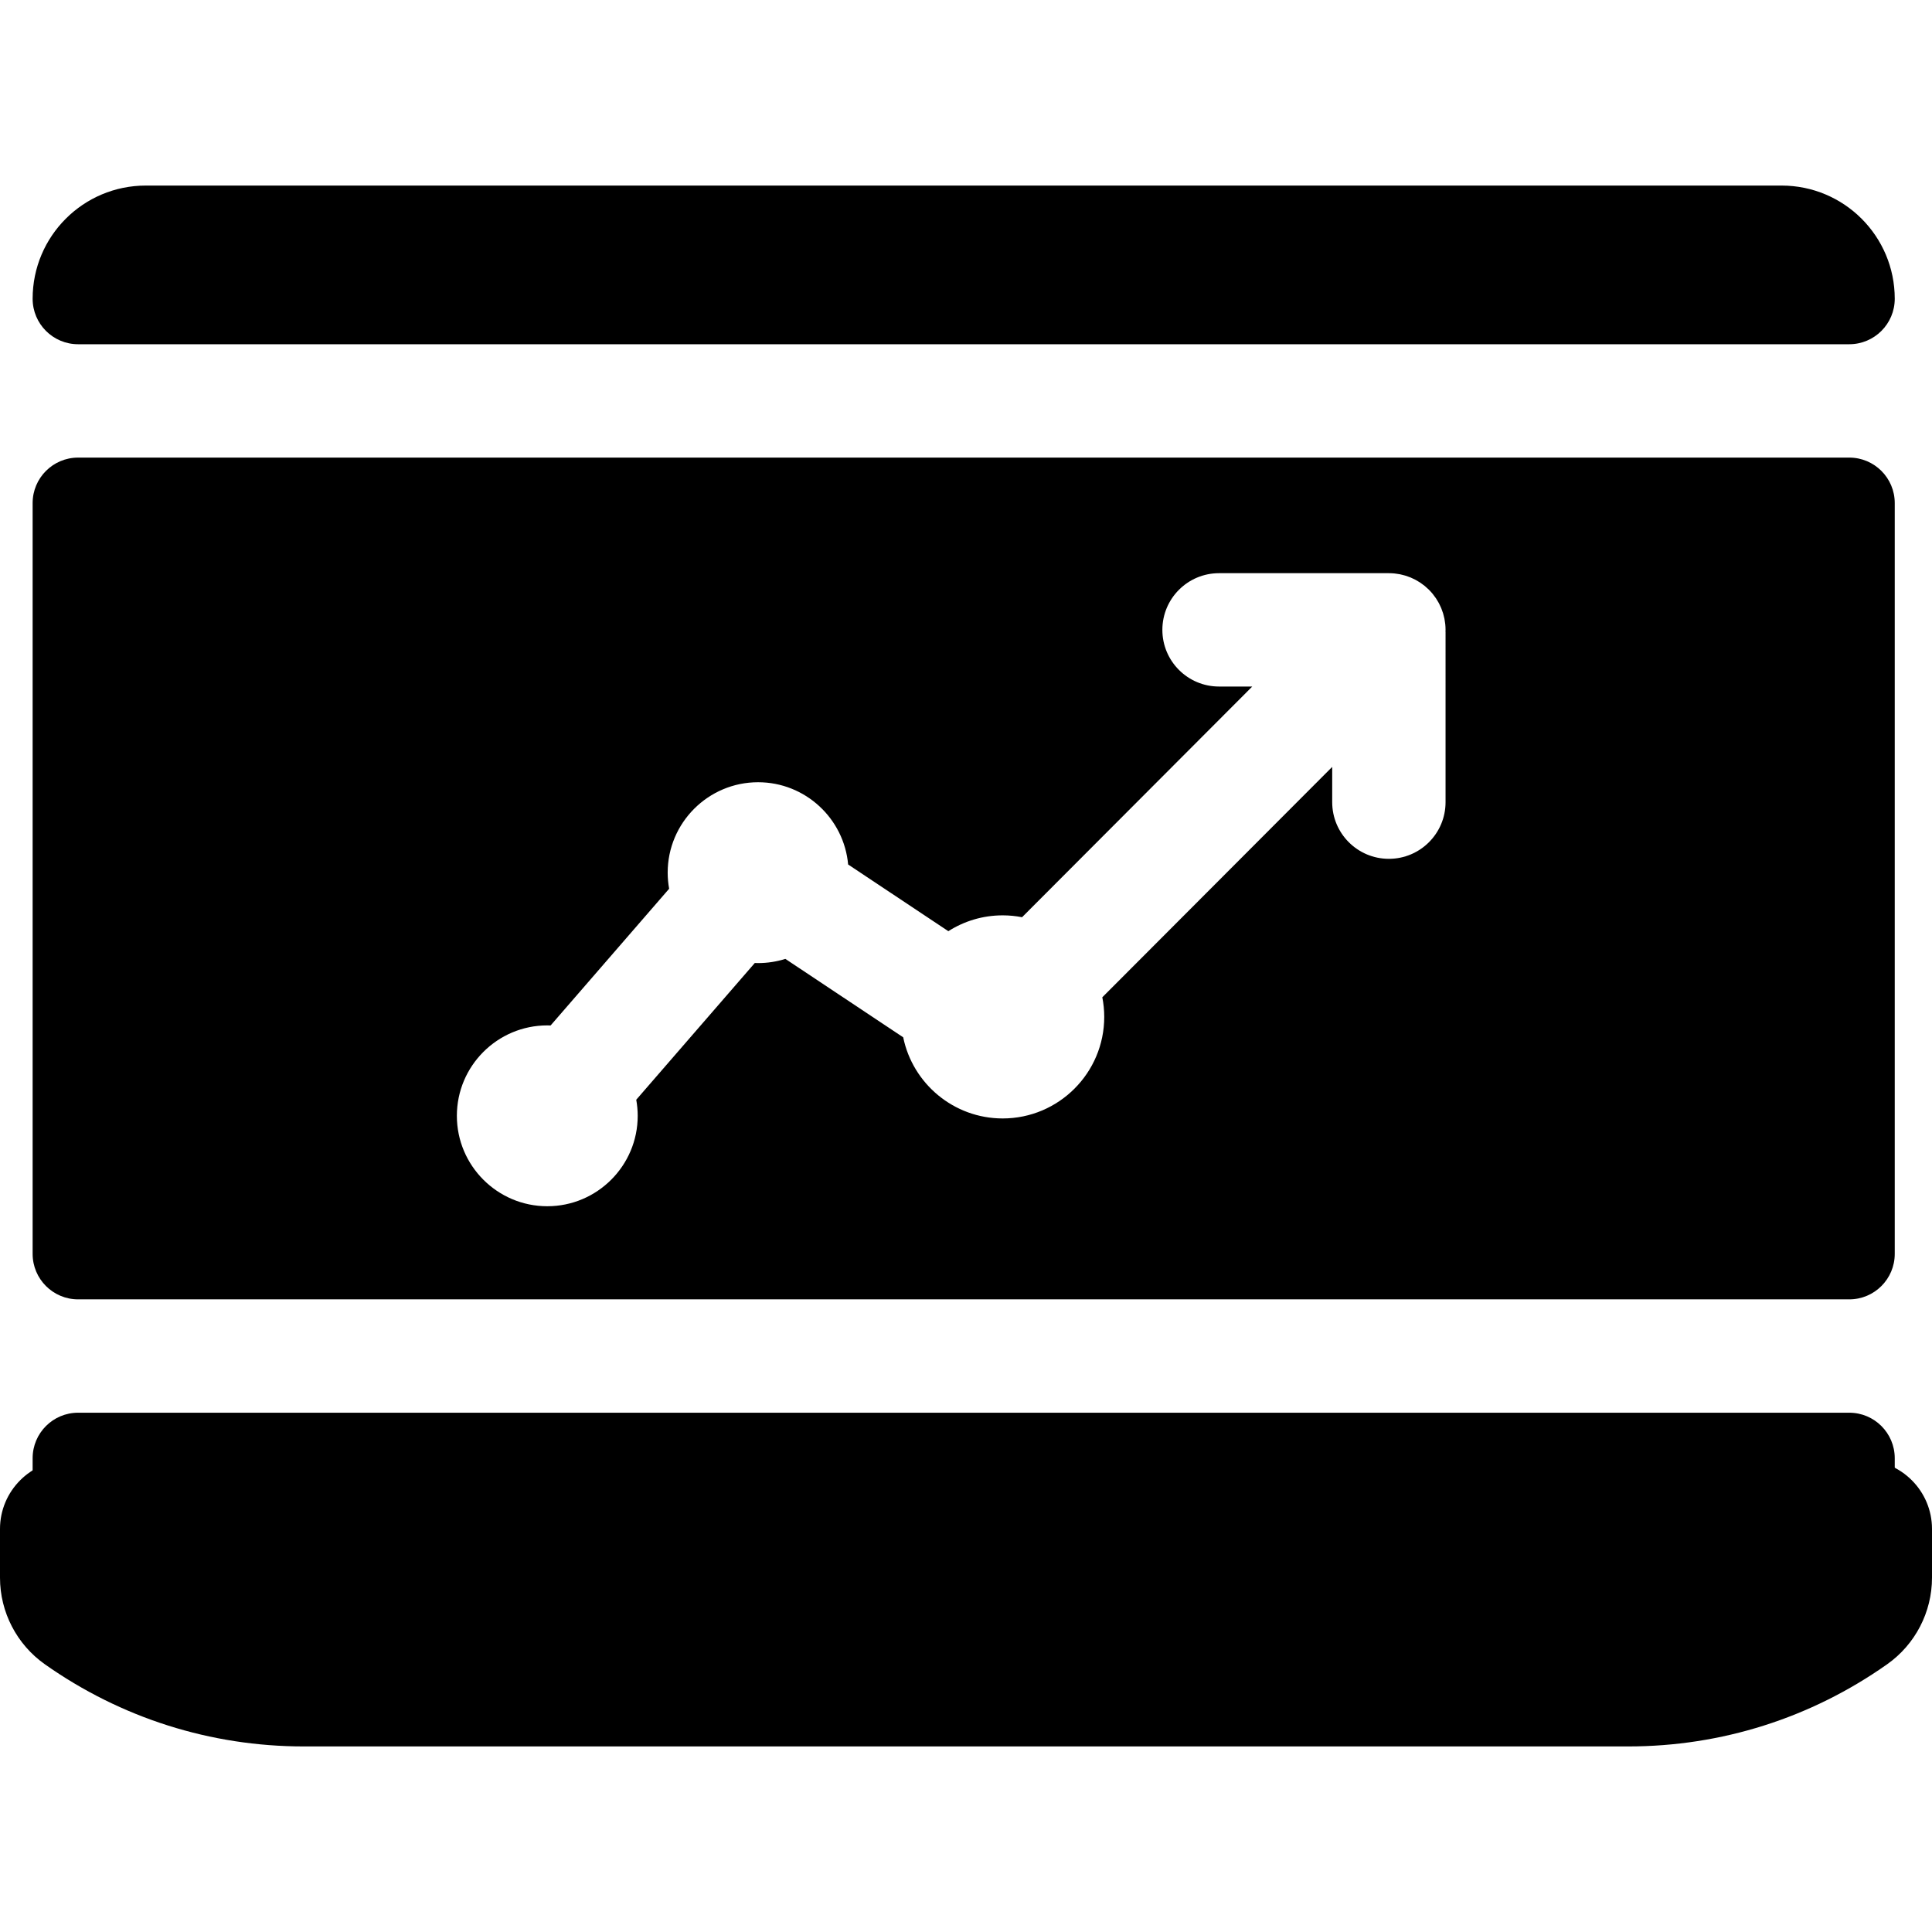 <?xml version="1.0" encoding="iso-8859-1"?>
<!-- Generator: Adobe Illustrator 19.0.0, SVG Export Plug-In . SVG Version: 6.00 Build 0)  -->
<svg xmlns="http://www.w3.org/2000/svg" xmlns:xlink="http://www.w3.org/1999/xlink" version="1.1" id="Capa_1" x="0px" y="0px" viewBox="0 0 512 512" style="enable-background:new 0 0 512 512;" xml:space="preserve">
<g>
	<g>
		<path d="M493.742,386.926H18.256C8.19,386.926,0,395.115,0,405.183v12.934c0,9.107,4.443,17.677,11.882,22.927    c20.195,14.248,43.933,21.78,68.648,21.78h350.941c24.714,0,48.452-7.531,68.646-21.78c7.441-5.249,11.883-13.82,11.883-22.927    v-12.934C512,395.115,503.81,386.926,493.742,386.926z"/>
	</g>
</g>
<g>
	<g>
		<path d="M490.071,121.267H20.703c-6.659,0-12.056,5.397-12.056,12.056v198.964c0,6.659,5.397,12.056,12.056,12.056h469.368    c6.659,0,12.056-5.398,12.056-12.056V133.323C502.127,126.664,496.729,121.267,490.071,121.267z M383.087,212.577    c0,8.295-6.725,15.02-15.02,15.02c-8.295,0-15.02-6.725-15.02-15.02v-9.339l-60.922,61.052c0.33,1.683,0.509,3.421,0.509,5.199    c0,14.839-12.072,26.911-26.911,26.911c-12.987,0-23.855-9.246-26.365-21.503l-31.234-20.785c-2.28,0.722-4.705,1.115-7.222,1.115    c-0.293,0-0.585-0.012-0.876-0.022l-31.415,36.237c0.249,1.384,0.388,2.807,0.388,4.262c0,13.213-10.748,23.962-23.962,23.962    s-23.963-10.748-23.963-23.962c0-13.214,10.749-23.963,23.963-23.963c0.293,0,0.585,0.012,0.876,0.022l31.415-36.237    c-0.249-1.384-0.387-2.807-0.387-4.262c0-13.213,10.748-23.963,23.962-23.963c12.484,0,22.763,9.597,23.86,21.799l26.557,17.673    c4.168-2.653,9.107-4.196,14.403-4.196c1.755,0,3.471,0.174,5.133,0.497l61.004-61.134h-8.801c-8.295,0-15.02-6.725-15.02-15.02    c0-8.295,6.725-15.02,15.02-15.02h44.977c0.01,0,0.02,0,0.031,0h0.001c0.003,0,0.005,0,0.008,0c0.493,0,0.984,0.026,1.474,0.074    c0.197,0.019,0.389,0.057,0.583,0.083c0.29,0.04,0.581,0.075,0.869,0.132c0.233,0.046,0.459,0.11,0.687,0.167    c0.246,0.061,0.495,0.116,0.738,0.19c0.226,0.069,0.446,0.154,0.668,0.232c0.24,0.085,0.483,0.165,0.72,0.263    c0.208,0.086,0.408,0.187,0.611,0.283c0.241,0.113,0.484,0.22,0.72,0.346c0.195,0.104,0.38,0.223,0.569,0.335    c0.231,0.137,0.466,0.268,0.691,0.42c0.204,0.136,0.396,0.288,0.593,0.435c0.196,0.145,0.397,0.282,0.587,0.439    c0.293,0.241,0.571,0.501,0.845,0.763c0.081,0.077,0.167,0.143,0.247,0.222c0.003,0.003,0.006,0.007,0.009,0.01    c0.347,0.347,0.677,0.713,0.989,1.092c0.152,0.185,0.284,0.38,0.427,0.571c0.151,0.202,0.308,0.4,0.449,0.61    c0.149,0.222,0.278,0.453,0.414,0.681c0.115,0.193,0.237,0.381,0.343,0.58c0.123,0.229,0.227,0.465,0.336,0.699    c0.099,0.21,0.205,0.418,0.294,0.634c0.093,0.224,0.167,0.454,0.249,0.682c0.084,0.234,0.175,0.467,0.248,0.707    c0.068,0.225,0.118,0.455,0.175,0.683c0.063,0.247,0.132,0.491,0.182,0.743c0.053,0.266,0.084,0.536,0.123,0.804    c0.031,0.216,0.073,0.43,0.094,0.649c0.049,0.493,0.075,0.987,0.075,1.482c0,0.003,0,0.005,0,0.008    c0,0.065-0.009,0.128-0.01,0.194c0,0.045-0.005,0.09-0.006,0.135c0.004,0.108,0.017,0.212,0.017,0.319V212.577z"/>
	</g>
</g>
<g>
	<g>
		<path d="M490.071,374.383H20.703c-6.659,0-12.056,5.398-12.056,12.056v30.732h493.48V386.44    C502.127,379.781,496.729,374.383,490.071,374.383z"/>
	</g>
</g>
<g>
	<g>
		<path d="M472.133,49.176H38.641c-16.565,0-29.994,13.429-29.994,29.994c0,6.659,5.397,12.056,12.056,12.056h469.368    c6.659,0,12.056-5.397,12.056-12.056v-0.001C502.127,62.604,488.699,49.176,472.133,49.176z"/>
	</g>
</g>
<g>
</g>
<g>
</g>
<g>
</g>
<g>
</g>
<g>
</g>
<g>
</g>
<g>
</g>
<g>
</g>
<g>
</g>
<g>
</g>
<g>
</g>
<g>
</g>
<g>
</g>
<g>
</g>
<g>
</g>
</svg>
